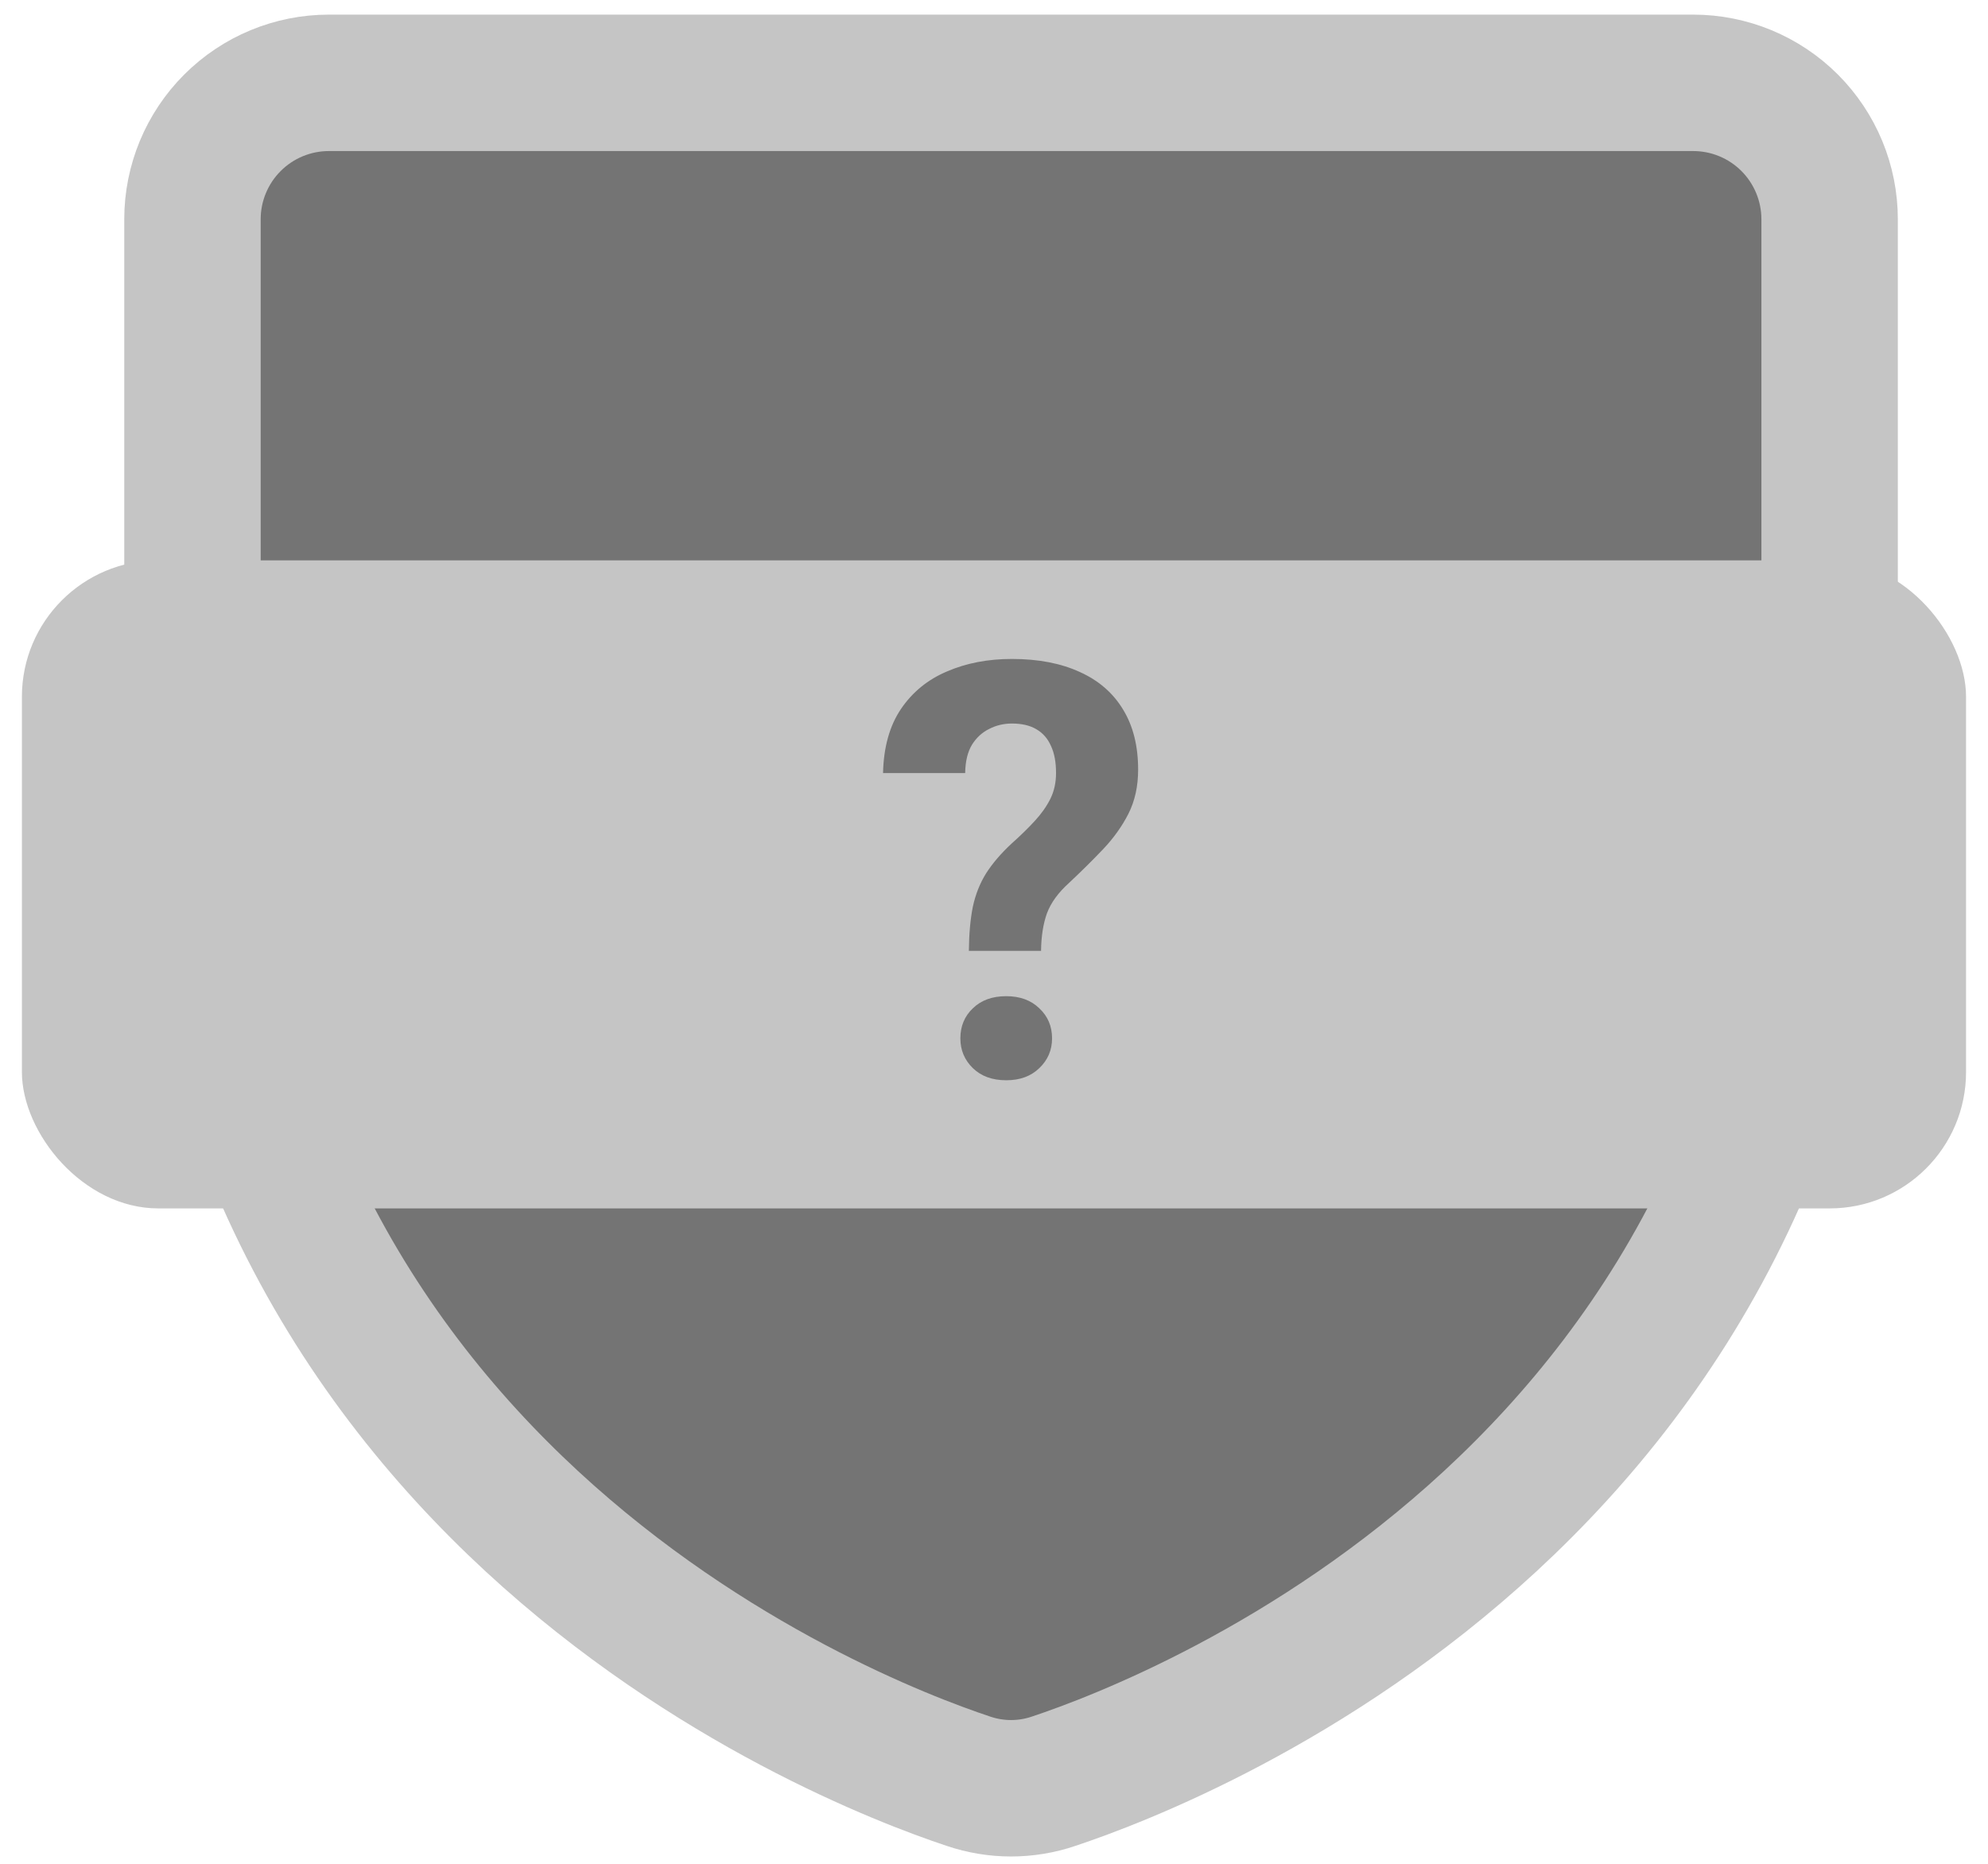 <svg width="48" height="45" viewBox="0 0 48 45" fill="none" xmlns="http://www.w3.org/2000/svg">
<path d="M44.176 5.294V17.395C44.176 35.845 28.566 41.966 25.441 43.006C24.774 43.233 24.05 43.233 23.382 43.006C20.253 41.966 4.647 35.845 4.647 17.395V5.294C4.647 4.421 4.994 3.583 5.612 2.965C6.23 2.347 7.067 2 7.941 2H40.882C41.756 2 42.594 2.347 43.212 2.965C43.829 3.583 44.176 4.421 44.176 5.294Z" fill="#747474" stroke="#C5C5C5" stroke-width="3.294"/>
<rect x="0.529" y="13.529" width="46.941" height="15.647" rx="3.294" fill="#C5C5C5"/>
<path d="M25.136 22.958H23.393C23.397 22.548 23.429 22.195 23.488 21.898C23.552 21.598 23.659 21.326 23.81 21.085C23.965 20.843 24.17 20.604 24.425 20.367C24.639 20.176 24.826 19.994 24.985 19.82C25.145 19.647 25.27 19.469 25.361 19.287C25.453 19.1 25.498 18.893 25.498 18.665C25.498 18.401 25.457 18.182 25.375 18.009C25.297 17.831 25.179 17.697 25.02 17.605C24.865 17.514 24.669 17.469 24.432 17.469C24.236 17.469 24.053 17.512 23.885 17.599C23.716 17.681 23.577 17.808 23.468 17.981C23.363 18.155 23.308 18.383 23.304 18.665H21.321C21.335 18.041 21.479 17.526 21.752 17.12C22.03 16.71 22.401 16.407 22.866 16.211C23.331 16.01 23.853 15.91 24.432 15.91C25.07 15.91 25.616 16.015 26.072 16.225C26.528 16.43 26.877 16.733 27.118 17.134C27.36 17.53 27.48 18.013 27.48 18.583C27.48 18.98 27.403 19.333 27.248 19.643C27.093 19.948 26.89 20.233 26.64 20.497C26.389 20.761 26.113 21.035 25.812 21.317C25.553 21.55 25.375 21.794 25.279 22.049C25.188 22.304 25.14 22.607 25.136 22.958ZM23.188 25.07C23.188 24.779 23.288 24.537 23.488 24.346C23.689 24.15 23.958 24.052 24.295 24.052C24.628 24.052 24.894 24.15 25.095 24.346C25.3 24.537 25.402 24.779 25.402 25.07C25.402 25.353 25.3 25.592 25.095 25.788C24.894 25.984 24.628 26.082 24.295 26.082C23.958 26.082 23.689 25.984 23.488 25.788C23.288 25.592 23.188 25.353 23.188 25.07Z" fill="#747474"/>
</svg>
